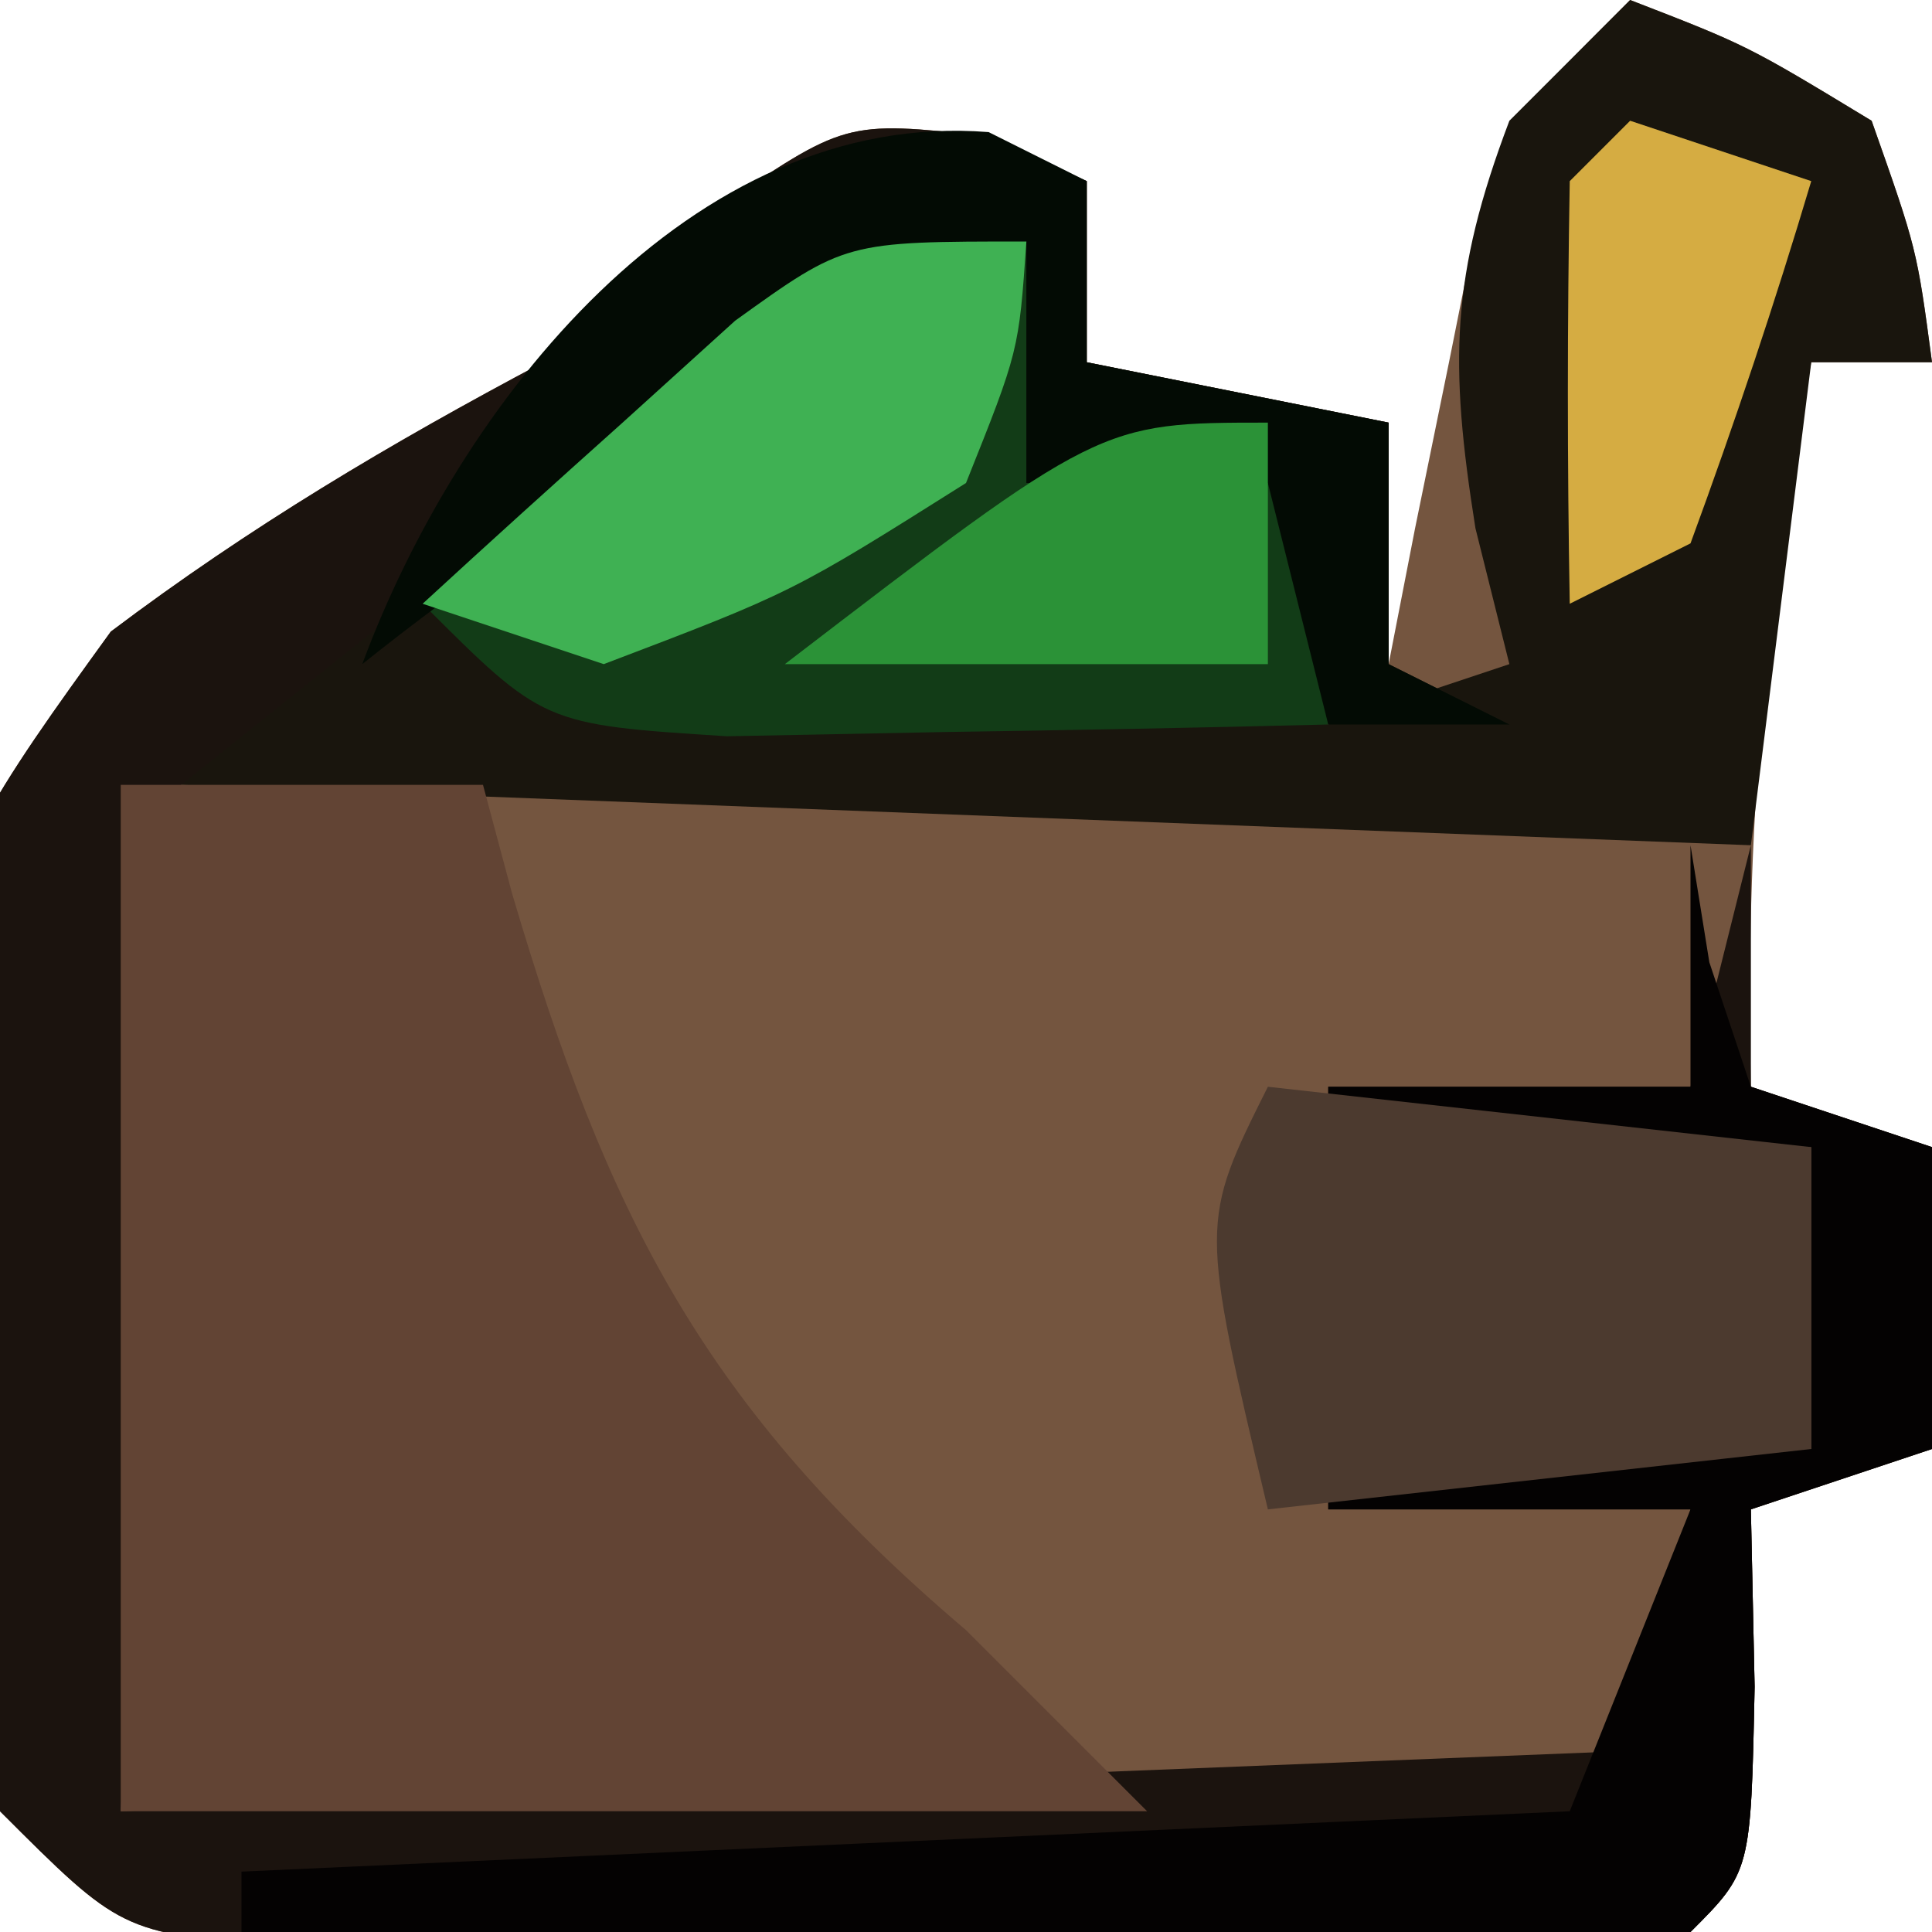 <?xml version="1.0" encoding="UTF-8"?>
<svg version="1.1" xmlns="http://www.w3.org/2000/svg" width="32" height="32">
<path d="M0 0 C1.938 0.75 1.938 0.75 4 2 C4.75 4.125 4.75 4.125 5 6 C4.34 6 3.68 6 3 6 C2.226 10.064 1.902 13.864 2 18 C2.99 18.33 3.98 18.66 5 19 C5 20.65 5 22.3 5 24 C4.01 24.33 3.02 24.66 2 25 C2.021 25.969 2.041 26.939 2.062 27.938 C2 31 2 31 1 32 C-3.306 32.253 -7.624 32.185 -11.938 32.188 C-13.156 32.2 -14.375 32.212 -15.631 32.225 C-17.374 32.228 -17.374 32.228 -19.152 32.23 C-20.761 32.237 -20.761 32.237 -22.402 32.243 C-25 32 -25 32 -27 30 C-28.988 15.749 -28.988 15.749 -25.164 10.461 C-22.858 8.722 -20.549 7.352 -18 6 C-17.072 5.175 -16.144 4.35 -15.188 3.5 C-13 2 -13 2 -10.688 2.25 C-10.131 2.498 -9.574 2.745 -9 3 C-9 3.99 -9 4.98 -9 6 C-6.525 6.495 -6.525 6.495 -4 7 C-4 8.32 -4 9.64 -4 11 C-3.856 10.258 -3.711 9.515 -3.562 8.75 C-3.377 7.843 -3.191 6.935 -3 6 C-2.856 5.278 -2.711 4.556 -2.562 3.812 C-2 2 -2 2 0 0 Z " fill="#74553F" transform="translate(27,0)"/>
<path d="M0 0 C0.557 0.247 1.114 0.495 1.688 0.75 C1.688 1.74 1.688 2.73 1.688 3.75 C4.162 4.245 4.162 4.245 6.688 4.75 C6.688 6.07 6.688 7.39 6.688 8.75 C7.348 9.08 8.008 9.41 8.688 9.75 C7.697 9.75 6.707 9.75 5.688 9.75 C5.357 8.43 5.027 7.11 4.688 5.75 C3.368 5.75 2.047 5.75 0.688 5.75 C0.688 4.43 0.688 3.11 0.688 1.75 C-3.656 4.089 -6.871 6.186 -10.312 9.75 C-11.303 10.08 -12.293 10.41 -13.312 10.75 C-13.643 16.36 -13.973 21.97 -14.312 27.75 C-1.938 27.255 -1.938 27.255 10.688 26.75 C11.018 25.43 11.348 24.11 11.688 22.75 C9.707 22.75 7.728 22.75 5.688 22.75 C5.688 22.42 5.688 22.09 5.688 21.75 C8.328 21.75 10.967 21.75 13.688 21.75 C13.688 20.1 13.688 18.45 13.688 16.75 C11.047 16.75 8.408 16.75 5.688 16.75 C5.688 16.42 5.688 16.09 5.688 15.75 C7.668 15.75 9.648 15.75 11.688 15.75 C12.018 14.43 12.348 13.11 12.688 11.75 C12.688 13.07 12.688 14.39 12.688 15.75 C13.678 16.08 14.668 16.41 15.688 16.75 C15.688 18.4 15.688 20.05 15.688 21.75 C14.697 22.08 13.707 22.41 12.688 22.75 C12.708 23.719 12.729 24.689 12.75 25.688 C12.688 28.75 12.688 28.75 11.688 29.75 C7.381 30.003 3.063 29.935 -1.25 29.938 C-2.469 29.95 -3.688 29.962 -4.943 29.975 C-6.686 29.978 -6.686 29.978 -8.465 29.98 C-10.073 29.987 -10.073 29.987 -11.715 29.993 C-14.312 29.75 -14.312 29.75 -16.312 27.75 C-18.301 13.499 -18.301 13.499 -14.477 8.211 C-12.17 6.472 -9.861 5.102 -7.312 3.75 C-6.384 2.925 -5.456 2.1 -4.5 1.25 C-2.312 -0.25 -2.312 -0.25 0 0 Z " fill="#1B130E" transform="translate(16.312,2.25)"/>
<path d="M0 0 C1.938 0.75 1.938 0.75 4 2 C4.75 4.125 4.75 4.125 5 6 C4.34 6 3.68 6 3 6 C2.67 8.64 2.34 11.28 2 14 C-10.87 13.505 -10.87 13.505 -24 13 C-22.35 11.68 -20.7 10.36 -19 9 C-17.956 8.086 -16.914 7.17 -15.875 6.25 C-13 4 -13 4 -10 4 C-10 5.32 -10 6.64 -10 8 C-8.68 7.67 -7.36 7.34 -6 7 C-5.67 8.65 -5.34 10.3 -5 12 C-4.01 11.67 -3.02 11.34 -2 11 C-2.186 10.258 -2.371 9.515 -2.562 8.75 C-2.998 6.01 -2.972 4.563 -2 2 C-1.34 1.34 -0.68 0.68 0 0 Z " fill="#19150D" transform="translate(27,0)"/>
<path d="M0 0 C1.98 0 3.96 0 6 0 C6.159 0.592 6.317 1.183 6.48 1.793 C8.058 7.136 9.649 10.302 14 14 C14.99 14.99 15.98 15.98 17 17 C11.39 17 5.78 17 0 17 C0 11.39 0 5.78 0 0 Z " fill="#624434" transform="translate(2,13)"/>
<path d="M0 0 C0 1.32 0 2.64 0 4 C1.32 3.67 2.64 3.34 4 3 C4.33 4.65 4.66 6.3 5 8 C2.875 8.054 0.75 8.093 -1.375 8.125 C-3.15 8.16 -3.15 8.16 -4.961 8.195 C-8 8 -8 8 -10 6 C-8.904 4.991 -7.798 3.993 -6.688 3 C-6.073 2.443 -5.458 1.886 -4.824 1.312 C-3 0 -3 0 0 0 Z " fill="#123C17" transform="translate(17,4)"/>
<path d="M0 0 C0.103 0.639 0.206 1.279 0.312 1.938 C0.653 2.958 0.653 2.958 1 4 C1.99 4.33 2.98 4.66 4 5 C4 6.65 4 8.3 4 10 C3.01 10.33 2.02 10.66 1 11 C1.021 11.969 1.041 12.939 1.062 13.938 C1 17 1 17 0 18 C-1.781 18.087 -3.565 18.107 -5.348 18.098 C-6.427 18.094 -7.507 18.091 -8.619 18.088 C-9.755 18.08 -10.892 18.071 -12.062 18.062 C-13.203 18.058 -14.343 18.053 -15.518 18.049 C-18.345 18.037 -21.173 18.021 -24 18 C-24 17.67 -24 17.34 -24 17 C-16.74 16.67 -9.48 16.34 -2 16 C-1.34 14.35 -0.68 12.7 0 11 C-1.98 11 -3.96 11 -6 11 C-6 10.67 -6 10.34 -6 10 C-3.36 10 -0.72 10 2 10 C2 8.35 2 6.7 2 5 C-0.64 5 -3.28 5 -6 5 C-6 4.67 -6 4.34 -6 4 C-4.02 4 -2.04 4 0 4 C0 2.68 0 1.36 0 0 Z " fill="#040202" transform="translate(28,14)"/>
<path d="M0 0 C2.97 0.33 5.94 0.66 9 1 C9 2.65 9 4.3 9 6 C4.545 6.495 4.545 6.495 0 7 C-1.125 2.25 -1.125 2.25 0 0 Z " fill="#4C3A2F" transform="translate(21,18)"/>
<path d="M0 0 C0.536 0.268 1.073 0.536 1.625 0.812 C1.625 1.802 1.625 2.792 1.625 3.812 C3.275 4.143 4.925 4.473 6.625 4.812 C6.625 6.133 6.625 7.452 6.625 8.812 C7.285 9.143 7.945 9.473 8.625 9.812 C7.635 9.812 6.645 9.812 5.625 9.812 C5.295 8.492 4.965 7.173 4.625 5.812 C3.305 5.812 1.985 5.812 0.625 5.812 C0.625 4.492 0.625 3.172 0.625 1.812 C-3.232 3.963 -6.918 6.047 -10.375 8.812 C-8.776 4.496 -4.934 -0.39 0 0 Z " fill="#030B04" transform="translate(16.375,2.188)"/>
<path d="M0 0 C-0.125 1.812 -0.125 1.812 -1 4 C-3.875 5.812 -3.875 5.812 -7 7 C-7.99 6.67 -8.98 6.34 -10 6 C-8.904 4.991 -7.798 3.993 -6.688 3 C-6.073 2.443 -5.458 1.886 -4.824 1.312 C-3 0 -3 0 0 0 Z " fill="#3FB153" transform="translate(17,4)"/>
<path d="M0 0 C0 1.32 0 2.64 0 4 C-2.64 4 -5.28 4 -8 4 C-2.783 0 -2.783 0 0 0 Z " fill="#2B9237" transform="translate(21,7)"/>
<path d="M0 0 C0.99 0.33 1.98 0.66 3 1 C2.398 3.02 1.727 5.021 1 7 C0.01 7.495 0.01 7.495 -1 8 C-1.042 5.667 -1.041 3.333 -1 1 C-0.67 0.67 -0.34 0.34 0 0 Z " fill="#D5AC42" transform="translate(27,2)"/>
</svg>

